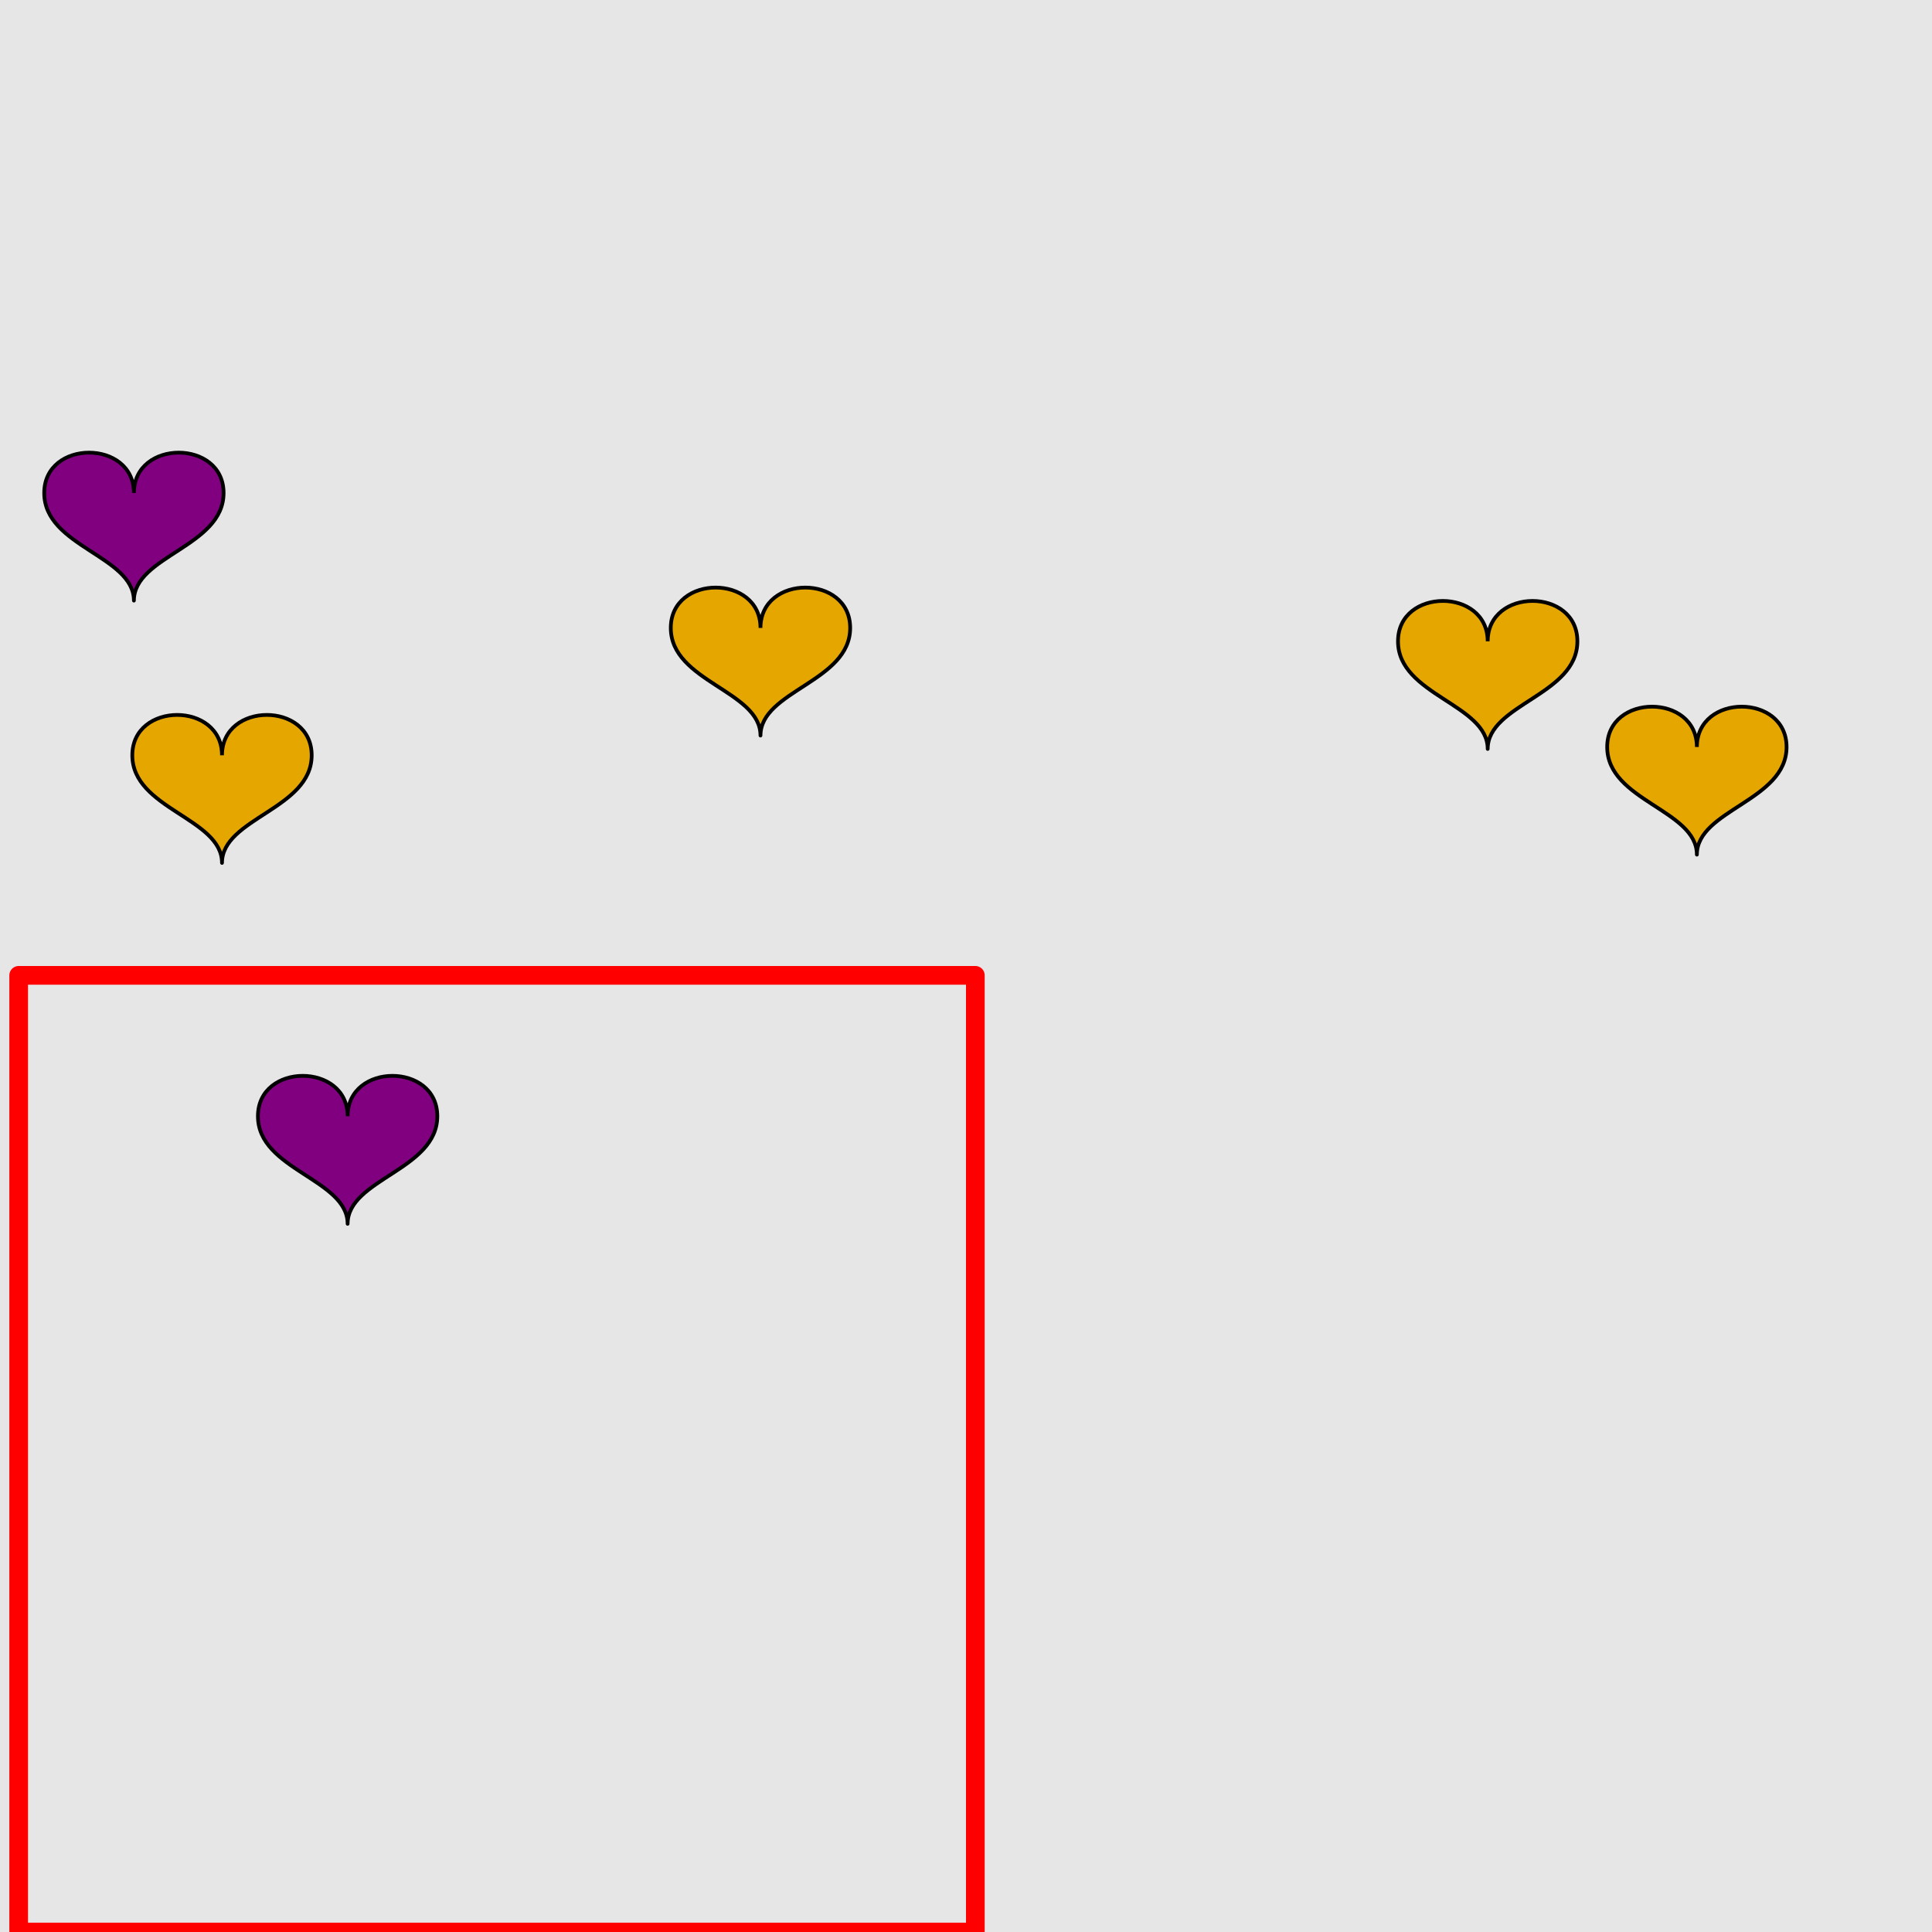<?xml version="1.0" encoding="UTF-8"?>
<svg xmlns="http://www.w3.org/2000/svg" xmlns:xlink="http://www.w3.org/1999/xlink" width="517pt" height="517pt" viewBox="0 0 517 517" version="1.1">
<g id="surface4506">
<rect x="0" y="0" width="517" height="517" style="fill:rgb(90%,90%,90%);fill-opacity:1;stroke:none;"/>
<path style="fill:none;stroke-width:5;stroke-linecap:butt;stroke-linejoin:round;stroke:rgb(100%,0%,0%);stroke-opacity:1;stroke-miterlimit:10;" d="M 5 261 L 261 261 L 261 517 L 5 517 Z M 5 261 "/>
<path style="fill-rule:nonzero;fill:rgb(50%,0%,50%);fill-opacity:1;stroke-width:1;stroke-linecap:butt;stroke-linejoin:round;stroke:rgb(0%,0%,0%);stroke-opacity:1;stroke-miterlimit:10;" d="M 93.023 298.695 C 93.023 284.293 69.023 284.293 69.023 298.695 C 69.023 313.094 93.023 315.496 93.023 327.496 C 93.023 315.496 117.023 313.094 117.023 298.695 C 117.023 284.293 93.023 284.293 93.023 298.695 "/>
<path style="fill-rule:nonzero;fill:rgb(90%,65%,0%);fill-opacity:1;stroke-width:1;stroke-linecap:butt;stroke-linejoin:round;stroke:rgb(0%,0%,0%);stroke-opacity:1;stroke-miterlimit:10;" d="M 454.082 199.898 C 454.082 185.5 430.082 185.5 430.082 199.898 C 430.082 214.301 454.082 216.699 454.082 228.699 C 454.082 216.699 478.082 214.301 478.082 199.898 C 478.082 185.5 454.082 185.5 454.082 199.898 "/>
<path style="fill-rule:nonzero;fill:rgb(90%,65%,0%);fill-opacity:1;stroke-width:1;stroke-linecap:butt;stroke-linejoin:round;stroke:rgb(0%,0%,0%);stroke-opacity:1;stroke-miterlimit:10;" d="M 398.105 171.613 C 398.105 157.211 374.105 157.211 374.105 171.613 C 374.105 186.012 398.105 188.414 398.105 200.414 C 398.105 188.414 422.105 186.012 422.105 171.613 C 422.105 157.211 398.105 157.211 398.105 171.613 "/>
<path style="fill-rule:nonzero;fill:rgb(90%,65%,0%);fill-opacity:1;stroke-width:1;stroke-linecap:butt;stroke-linejoin:round;stroke:rgb(0%,0%,0%);stroke-opacity:1;stroke-miterlimit:10;" d="M 59.406 202.113 C 59.406 187.715 35.406 187.715 35.406 202.113 C 35.406 216.512 59.406 218.914 59.406 230.914 C 59.406 218.914 83.406 216.512 83.406 202.113 C 83.406 187.715 59.406 187.715 59.406 202.113 "/>
<path style="fill-rule:nonzero;fill:rgb(90%,65%,0%);fill-opacity:1;stroke-width:1;stroke-linecap:butt;stroke-linejoin:round;stroke:rgb(0%,0%,0%);stroke-opacity:1;stroke-miterlimit:10;" d="M 203.504 168.031 C 203.504 153.633 179.504 153.633 179.504 168.031 C 179.504 182.43 203.504 184.832 203.504 196.832 C 203.504 184.832 227.504 182.43 227.504 168.031 C 227.504 153.633 203.504 153.633 203.504 168.031 "/>
<path style="fill-rule:nonzero;fill:rgb(50%,0%,50%);fill-opacity:1;stroke-width:1;stroke-linecap:butt;stroke-linejoin:round;stroke:rgb(0%,0%,0%);stroke-opacity:1;stroke-miterlimit:10;" d="M 35.832 131.922 C 35.832 117.523 11.832 117.523 11.832 131.922 C 11.832 146.32 35.832 148.723 35.832 160.723 C 35.832 148.723 59.832 146.32 59.832 131.922 C 59.832 117.523 35.832 117.523 35.832 131.922 "/>
</g>
</svg>
